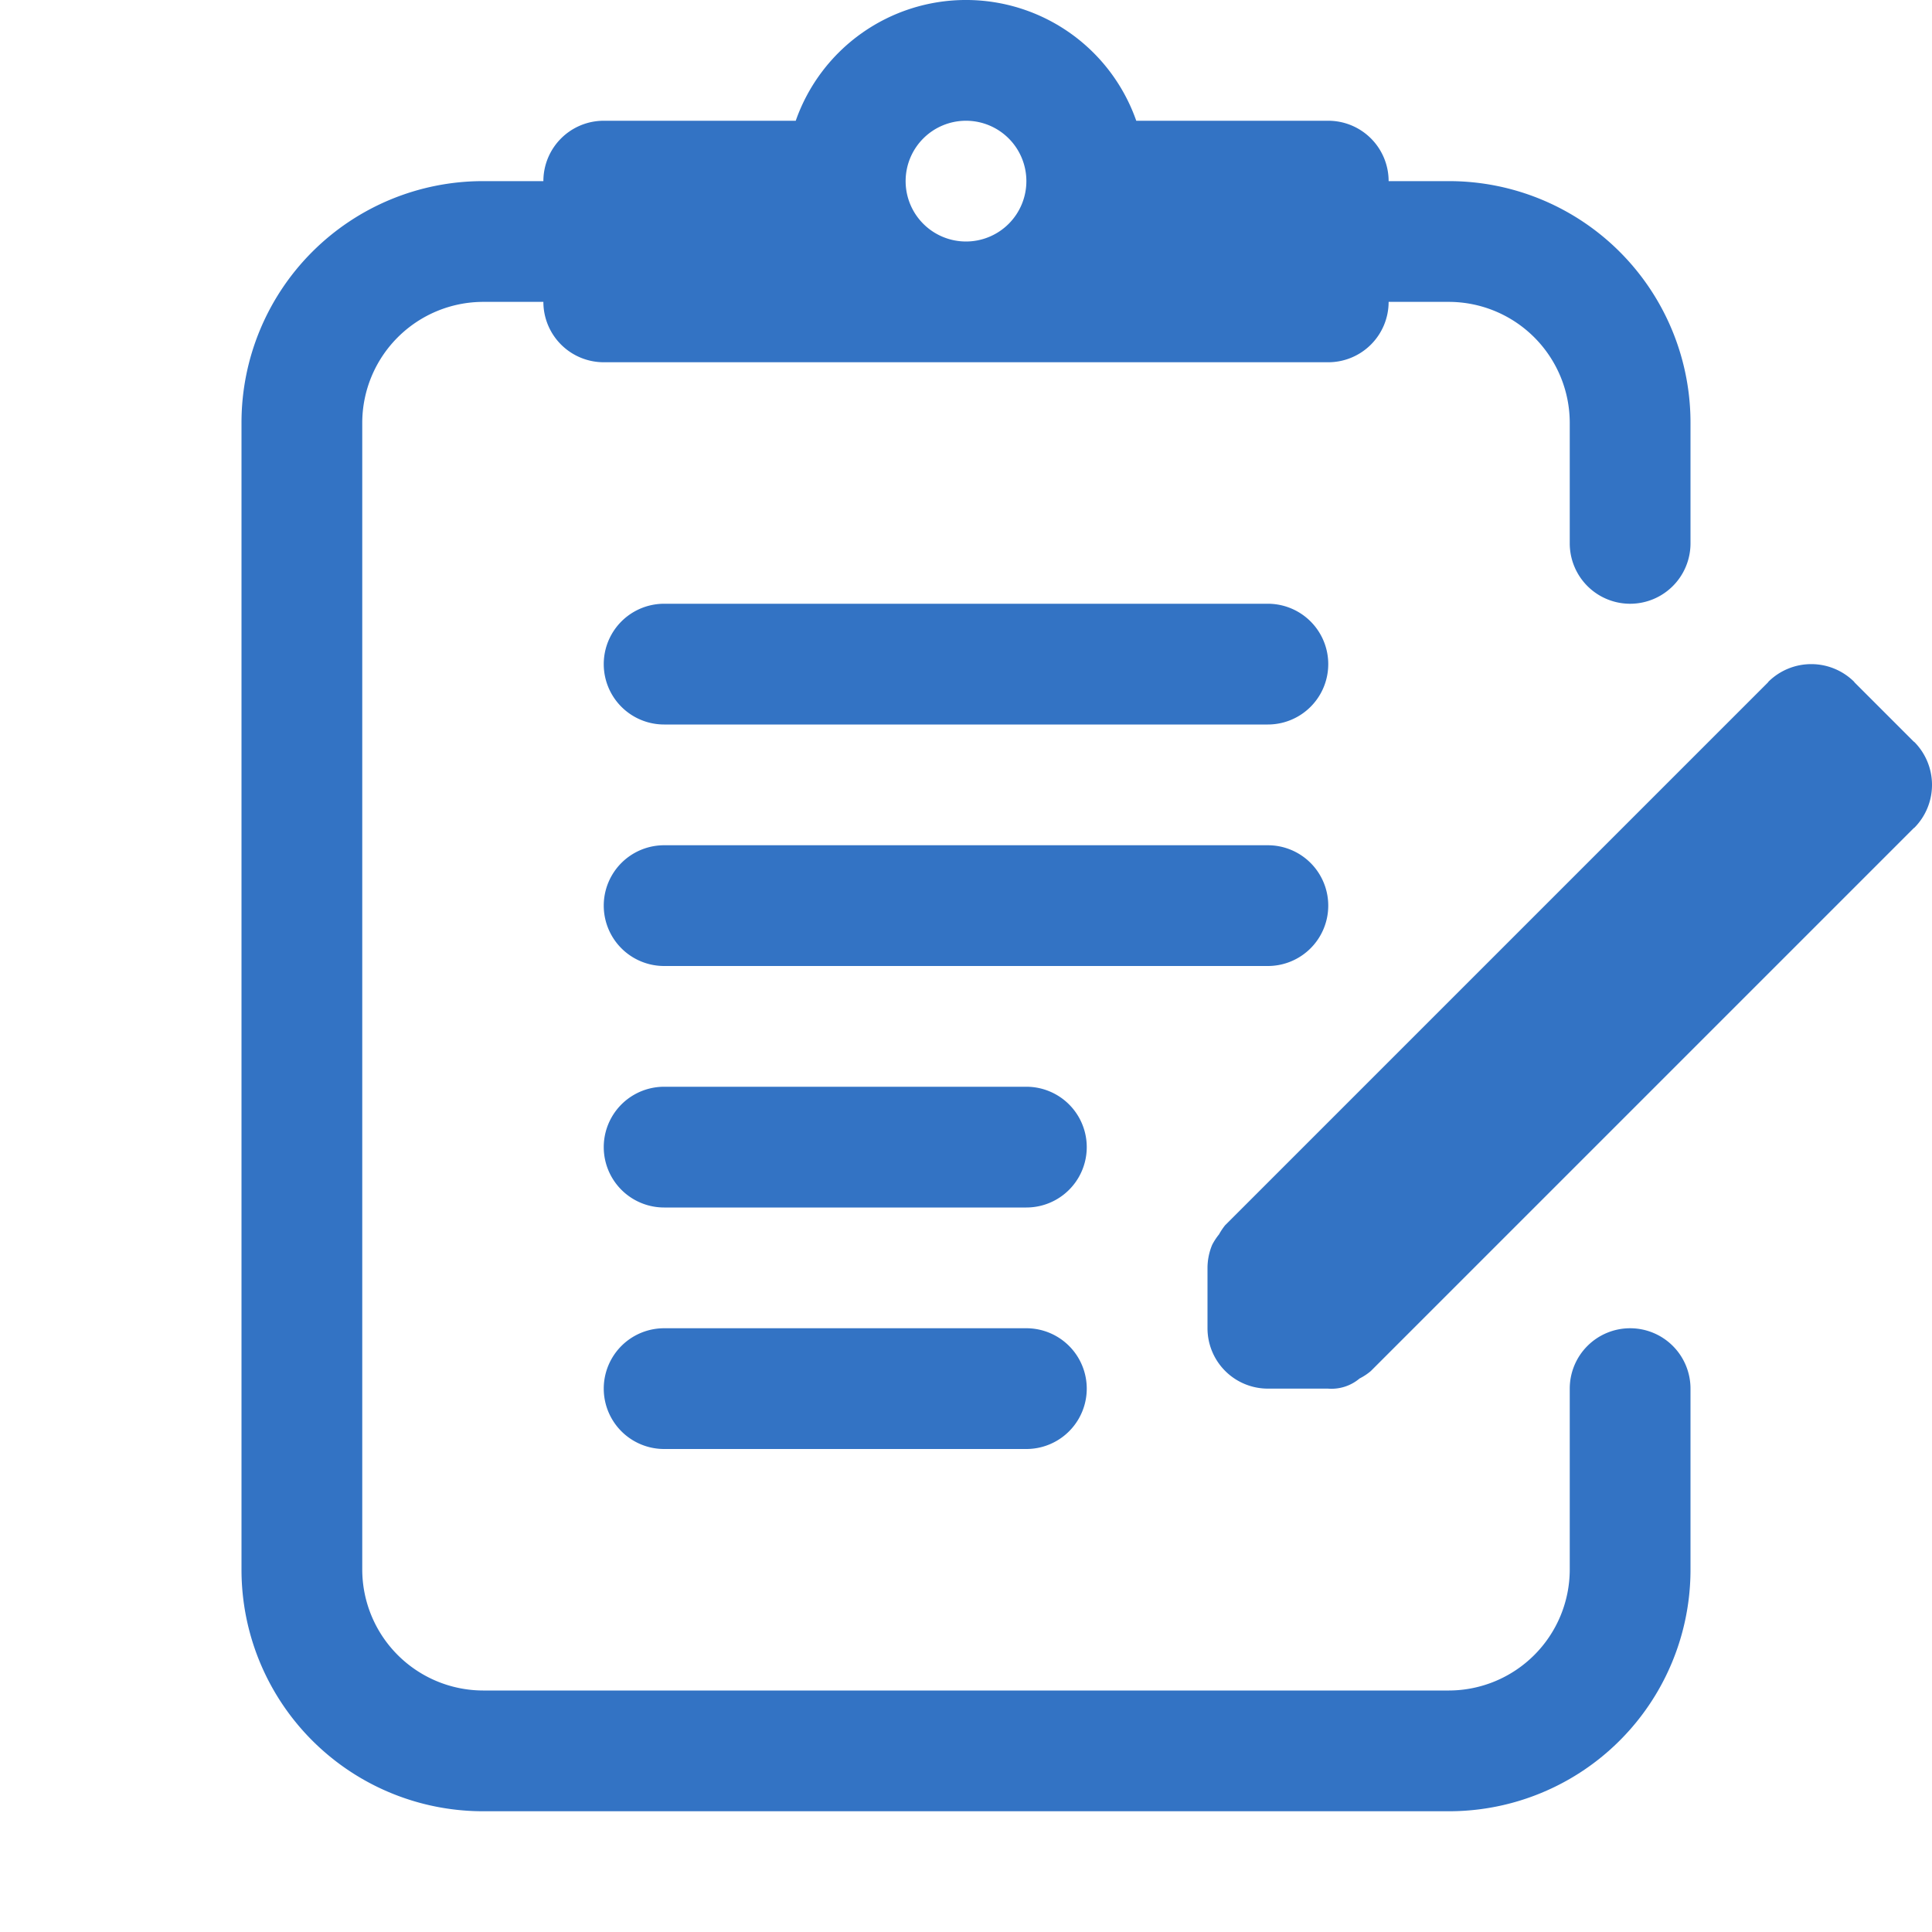 <svg xmlns="http://www.w3.org/2000/svg" width="32" height="32" viewBox="0 0 32 32">
  <g transform="translate(-886 -252)">
    <rect fill="none" width="32" height="32" transform="translate(886 252)"/>
    <g transform="translate(-56 -1944)">
      <path fill="#3373c4" d="M969,2218a1,1,0,0,0-1,1v3a2.006,2.006,0,0,1-2,2H950a2.006,2.006,0,0,1-2-2v-19a2.006,2.006,0,0,1,2-2h1a1,1,0,0,0,1,1h12a1,1,0,0,0,1-1h1a2.006,2.006,0,0,1,2,2v2a1,1,0,0,0,2,0v-2a4,4,0,0,0-4-4h-1a1,1,0,0,0-1-1h-3.18a2.988,2.988,0,0,0-5.64,0H952a1,1,0,0,0-1,1h-1a4,4,0,0,0-4,4v19a4,4,0,0,0,4,4h16a4,4,0,0,0,4-4v-3A1,1,0,0,0,969,2218Zm-11-20a1,1,0,1,1-1,1A1,1,0,0,1,958,2198Z"/>
      <path fill="#3373c4" d="M973.709,2208.291l-.012-.008-.98-.98-.008-.012a1.009,1.009,0,0,0-1.418,0l-.008.012-8.992,8.992a1.068,1.068,0,0,0-.1.15,1.014,1.014,0,0,0-.113.172A1,1,0,0,0,962,2217v1a1,1,0,0,0,1,1h.995a.722.722,0,0,0,.524-.168.943.943,0,0,0,.186-.123l8.992-8.992.012-.008a1.009,1.009,0,0,0,0-1.418Z"/>
      <path fill="#3373c4" d="M963,2206H953a1,1,0,0,0,0,2h10a1,1,0,0,0,0-2Z"/>
      <path fill="#3373c4" d="M964,2211a1,1,0,0,0-1-1H953a1,1,0,0,0,0,2h10A1,1,0,0,0,964,2211Z"/>
      <path fill="#3373c4" d="M959,2214h-6a1,1,0,0,0,0,2h6a1,1,0,0,0,0-2Z"/>
      <path fill="#3373c4" d="M959,2218h-6a1,1,0,0,0,0,2h6a1,1,0,0,0,0-2Z"/>
    </g>
  </g>
</svg>
